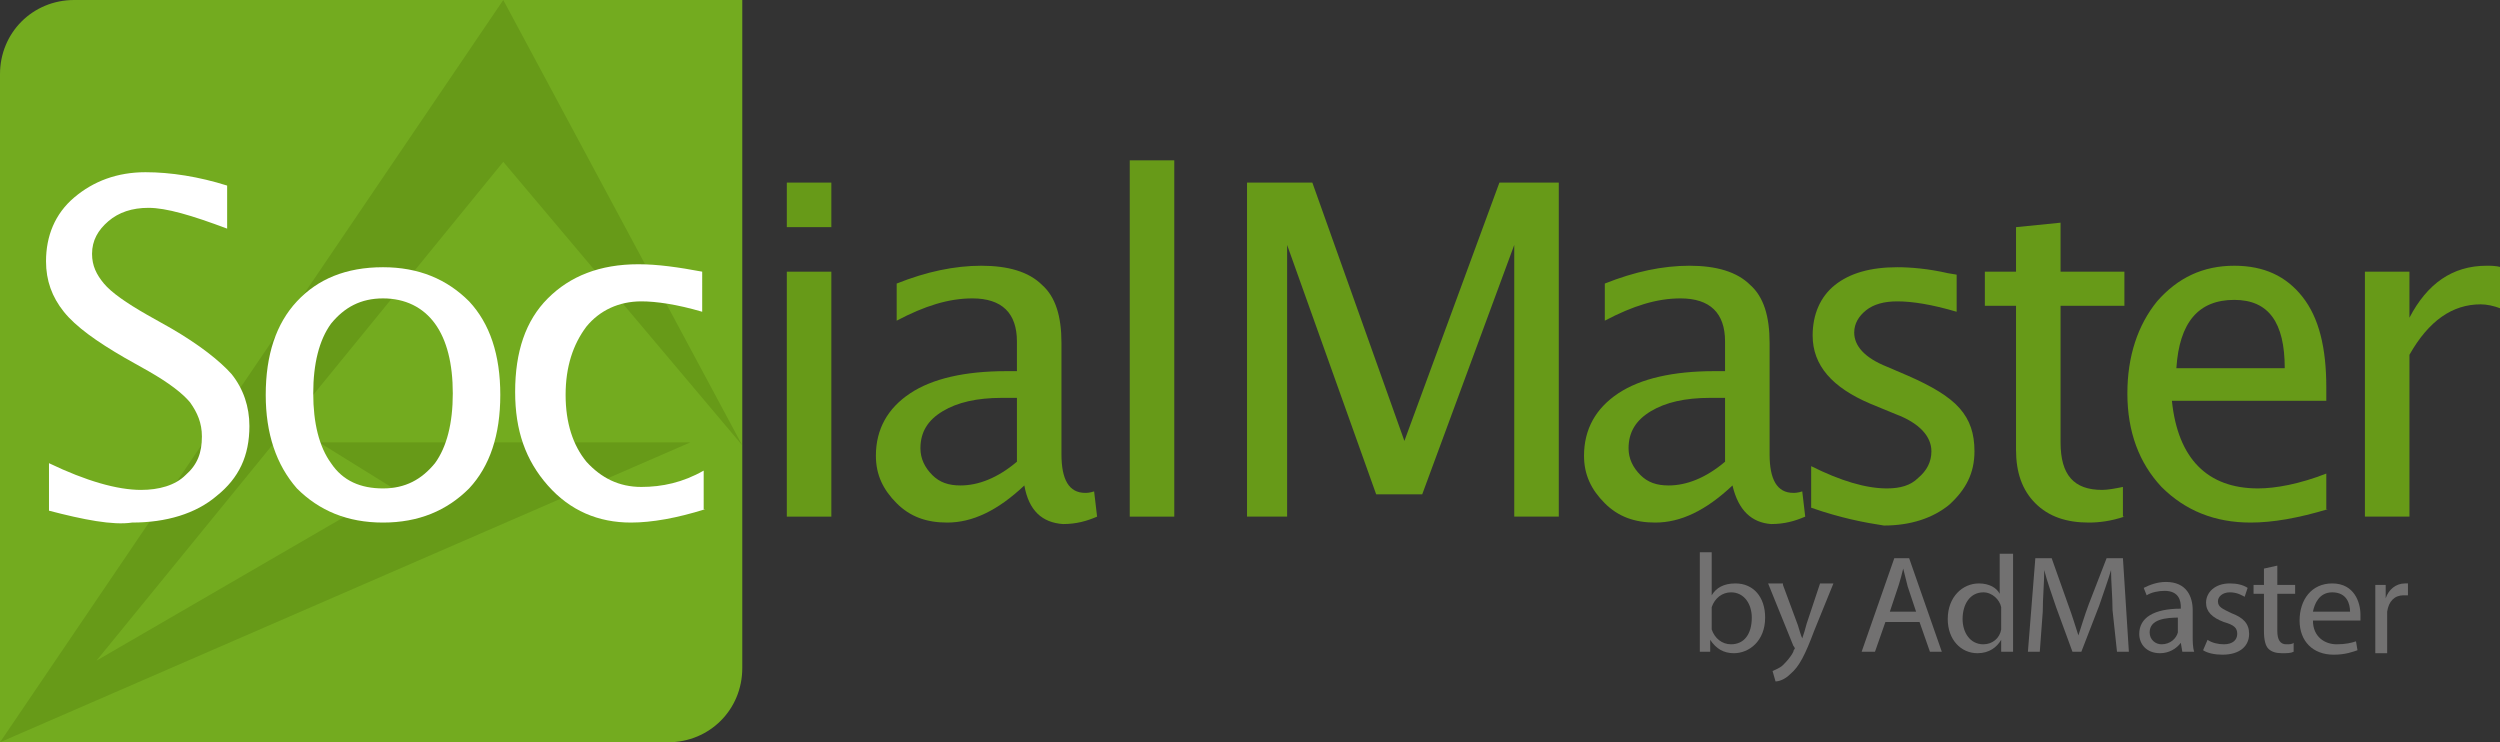 <?xml version="1.0" encoding="utf-8"?>
<!-- Generator: Adobe Illustrator 19.0.0, SVG Export Plug-In . SVG Version: 6.00 Build 0)  -->
<svg version="1.1" id="图层_1" xmlns="http://www.w3.org/2000/svg" xmlns:xlink="http://www.w3.org/1999/xlink" x="0px" y="0px"
	 viewBox="0 0 168.4 50" style="enable-background:new 0 0 168.4 50;" xml:space="preserve">
<rect x="0" y="0" width="168.4" height="50" fill="#333333" stroke="none"/>
<style type="text/css">
	.st0{fill:#679A18;}
	.st1{fill:#727171;}
	.st2{fill:#73AB1F;}
	.st3{fill:#FFFFFF;}
</style>
<g id="XMLID_10_">
	<g id="XMLID_85_">
		<path id="XMLID_105_" class="st0" d="M53,15.3v-3h3v3H53z M53,34.8V18.3h3v16.5H53z"/>
		<path id="XMLID_102_" class="st0" d="M69,32.7c-1.8,1.7-3.5,2.5-5.2,2.5c-1.4,0-2.5-0.4-3.4-1.3C59.5,33,59,32,59,30.7
			c0-1.8,0.8-3.2,2.3-4.2c1.5-1,3.7-1.5,6.5-1.5h0.7v-2c0-1.9-1-2.9-3-2.9c-1.6,0-3.2,0.5-5.1,1.5v-2.5c2-0.8,3.9-1.2,5.7-1.2
			c1.8,0,3.2,0.4,4.1,1.3c0.9,0.8,1.3,2.1,1.3,3.9v7.5c0,1.7,0.5,2.6,1.6,2.6c0.1,0,0.3,0,0.6-0.1l0.2,1.7c-0.7,0.3-1.4,0.5-2.3,0.5
			C70.2,35.2,69.3,34.4,69,32.7z M68.5,31.1v-4.3l-1,0c-1.7,0-3,0.3-4,0.9c-1,0.6-1.5,1.4-1.5,2.5c0,0.7,0.3,1.3,0.8,1.8
			c0.5,0.5,1.1,0.7,1.9,0.7C65.9,32.7,67.2,32.2,68.5,31.1z"/>
		<path id="XMLID_100_" class="st0" d="M76.1,34.8v-24h3v24H76.1z"/>
		<path id="XMLID_98_" class="st0" d="M84,34.8V12.3h4.4l6.2,17.4l6.4-17.4h4v22.5h-3V16.5l-6.2,16.8h-3.1l-6-16.8v18.3H84z"/>
		<path id="XMLID_95_" class="st0" d="M116.7,32.7c-1.8,1.7-3.5,2.5-5.2,2.5c-1.4,0-2.5-0.4-3.4-1.3c-0.9-0.9-1.4-1.9-1.4-3.2
			c0-1.8,0.8-3.2,2.3-4.2c1.5-1,3.7-1.5,6.5-1.5h0.7v-2c0-1.9-1-2.9-3-2.9c-1.6,0-3.2,0.5-5.1,1.5v-2.5c2-0.8,3.9-1.2,5.7-1.2
			c1.8,0,3.2,0.4,4.1,1.3c0.9,0.8,1.3,2.1,1.3,3.9v7.5c0,1.7,0.5,2.6,1.6,2.6c0.1,0,0.3,0,0.6-0.1l0.2,1.7c-0.7,0.3-1.4,0.5-2.3,0.5
			C118,35.2,117.1,34.4,116.7,32.7z M116.2,31.1v-4.3l-1,0c-1.7,0-3,0.3-4,0.9c-1,0.6-1.5,1.4-1.5,2.5c0,0.7,0.3,1.3,0.8,1.8
			c0.5,0.5,1.1,0.7,1.9,0.7C113.6,32.7,114.9,32.2,116.2,31.1z"/>
		<path id="XMLID_93_" class="st0" d="M122,34.2v-2.8c2,1,3.7,1.5,5.1,1.5c0.9,0,1.6-0.2,2.1-0.7c0.6-0.5,0.9-1.1,0.9-1.8
			c0-1-0.8-1.9-2.4-2.5l-1.7-0.7c-2.6-1.1-3.9-2.6-3.9-4.6c0-1.4,0.5-2.6,1.5-3.4c1-0.8,2.4-1.2,4.2-1.2c0.9,0,2.1,0.1,3.4,0.4
			l0.6,0.1v2.5c-1.7-0.5-3-0.7-4-0.7c-0.9,0-1.6,0.2-2.1,0.6c-0.5,0.4-0.8,0.9-0.8,1.5c0,0.9,0.7,1.7,2.2,2.3l1.4,0.6
			c1.6,0.7,2.8,1.4,3.5,2.2c0.7,0.8,1,1.7,1,2.9c0,1.5-0.6,2.6-1.7,3.6c-1.1,0.9-2.6,1.4-4.4,1.4C125.6,35.2,124,34.9,122,34.2z"/>
		<path id="XMLID_91_" class="st0" d="M143.1,34.8c-0.9,0.3-1.7,0.4-2.4,0.4c-1.5,0-2.7-0.4-3.6-1.3c-0.9-0.9-1.3-2.1-1.3-3.6v-9.7
			h-2.1v-2.3h2.1v-3l3-0.3v3.3h4.3v2.3h-4.3v9.2c0,2.2,0.9,3.2,2.8,3.2c0.4,0,0.9-0.1,1.4-0.2V34.8z"/>
		<path id="XMLID_88_" class="st0" d="M156.8,34.3c-2,0.6-3.7,0.9-5.2,0.9c-2.4,0-4.4-0.8-6-2.4c-1.5-1.6-2.3-3.7-2.3-6.3
			c0-2.5,0.7-4.6,2-6.2c1.4-1.6,3.1-2.4,5.2-2.4c2,0,3.5,0.7,4.6,2.1c1.1,1.4,1.6,3.4,1.6,6.1l0,0.9h-10.4c0.4,3.9,2.4,5.9,5.8,5.9
			c1.2,0,2.8-0.3,4.6-1V34.3z M146.6,24.8h7.3c0-3.1-1.1-4.6-3.4-4.6C148.1,20.2,146.8,21.7,146.6,24.8z"/>
		<path id="XMLID_86_" class="st0" d="M159.3,34.8V18.3h3v3.1c1.2-2.3,2.9-3.5,5.2-3.5c0.3,0,0.6,0,1,0.1v2.8
			c-0.5-0.2-1-0.3-1.4-0.3c-1.9,0-3.5,1.1-4.8,3.4v10.9H159.3z"/>
	</g>
	<g id="XMLID_59_">
		<path id="XMLID_82_" class="st1" d="M114.5,43.9c0-0.3,0-0.8,0-1.2v-5.5h0.8v2.9h0c0.3-0.5,0.8-0.8,1.6-0.8c1.2,0,2,0.9,2,2.3
			c0,1.6-1.1,2.4-2.1,2.4c-0.7,0-1.2-0.3-1.6-0.9h0l0,0.8H114.5z M115.3,42.1c0,0.1,0,0.2,0,0.3c0.2,0.6,0.7,1,1.3,1
			c0.9,0,1.4-0.7,1.4-1.8c0-0.9-0.5-1.7-1.4-1.7c-0.6,0-1.1,0.4-1.3,1c0,0.1,0,0.2,0,0.3V42.1z"/>
		<path id="XMLID_80_" class="st1" d="M120.1,39.4l1,2.7c0.1,0.3,0.2,0.7,0.3,0.9h0c0.1-0.3,0.2-0.6,0.3-1l0.9-2.7h0.9l-1.3,3.2
			c-0.6,1.6-1,2.4-1.6,2.9c-0.4,0.4-0.8,0.5-1,0.5l-0.2-0.7c0.2-0.1,0.5-0.2,0.7-0.4c0.2-0.2,0.5-0.5,0.7-0.9c0-0.1,0.1-0.2,0.1-0.2
			s0-0.1-0.1-0.2l-1.7-4.2H120.1z"/>
		<path id="XMLID_77_" class="st1" d="M127,41.9l-0.7,2h-0.9l2.2-6.3h1l2.2,6.3H130l-0.7-2H127z M129.1,41.3l-0.6-1.8
			c-0.1-0.4-0.2-0.8-0.3-1.2h0c-0.1,0.4-0.2,0.8-0.3,1.1l-0.6,1.8H129.1z"/>
		<path id="XMLID_74_" class="st1" d="M135.6,37.2v5.5c0,0.4,0,0.9,0,1.2h-0.8l0-0.8h0c-0.3,0.5-0.8,0.9-1.6,0.9c-1.1,0-2-0.9-2-2.3
			c0-1.5,1-2.4,2.1-2.4c0.7,0,1.2,0.3,1.4,0.7h0v-2.7H135.6z M134.8,41.2c0-0.1,0-0.2,0-0.3c-0.1-0.5-0.6-1-1.2-1
			c-0.9,0-1.4,0.8-1.4,1.8c0,0.9,0.5,1.7,1.4,1.7c0.6,0,1.1-0.4,1.2-1c0-0.1,0-0.2,0-0.4V41.2z"/>
		<path id="XMLID_72_" class="st1" d="M142.3,41.1c0-0.9-0.1-1.9-0.1-2.7h0c-0.2,0.7-0.5,1.5-0.8,2.4l-1.2,3.1h-0.6l-1.1-3
			c-0.3-0.9-0.6-1.7-0.8-2.5h0c0,0.8-0.1,1.9-0.1,2.8l-0.2,2.7h-0.8l0.5-6.3h1.1l1.1,3.1c0.3,0.8,0.5,1.5,0.7,2.1h0
			c0.2-0.6,0.4-1.3,0.7-2.1l1.2-3.1h1.1l0.4,6.3h-0.8L142.3,41.1z"/>
		<path id="XMLID_69_" class="st1" d="M147,43.9l-0.1-0.6h0c-0.3,0.4-0.8,0.7-1.4,0.7c-0.9,0-1.4-0.6-1.4-1.3c0-1.1,1-1.7,2.8-1.7
			v-0.1c0-0.4-0.1-1.1-1.1-1.1c-0.4,0-0.9,0.1-1.2,0.3l-0.2-0.5c0.4-0.2,0.9-0.4,1.5-0.4c1.4,0,1.8,1,1.8,1.9v1.7
			c0,0.4,0,0.8,0.1,1.1H147z M146.8,41.6c-0.9,0-2,0.1-2,1c0,0.5,0.4,0.8,0.8,0.8c0.6,0,1-0.4,1.1-0.8c0-0.1,0-0.2,0-0.3V41.6z"/>
		<path id="XMLID_67_" class="st1" d="M148.7,43.1c0.3,0.2,0.7,0.3,1.1,0.3c0.6,0,0.9-0.3,0.9-0.7c0-0.4-0.2-0.6-0.9-0.8
			c-0.8-0.3-1.2-0.7-1.2-1.3c0-0.7,0.6-1.3,1.6-1.3c0.5,0,0.9,0.1,1.2,0.3l-0.2,0.6c-0.2-0.1-0.5-0.3-1-0.3c-0.5,0-0.8,0.3-0.8,0.6
			c0,0.4,0.3,0.5,0.9,0.8c0.8,0.3,1.2,0.7,1.2,1.4c0,0.8-0.6,1.4-1.8,1.4c-0.5,0-1-0.1-1.3-0.3L148.7,43.1z"/>
		<path id="XMLID_65_" class="st1" d="M153.4,38.1v1.3h1.2V40h-1.2v2.5c0,0.6,0.2,0.9,0.6,0.9c0.2,0,0.4,0,0.5-0.1l0,0.6
			c-0.2,0.1-0.4,0.1-0.8,0.1c-0.4,0-0.7-0.1-0.9-0.3c-0.2-0.2-0.3-0.6-0.3-1.2V40h-0.7v-0.6h0.7v-1.1L153.4,38.1z"/>
		<path id="XMLID_62_" class="st1" d="M155.8,41.8c0,1.1,0.8,1.6,1.6,1.6c0.6,0,1-0.1,1.3-0.2l0.1,0.6c-0.3,0.1-0.8,0.3-1.6,0.3
			c-1.4,0-2.3-0.9-2.3-2.3c0-1.4,0.8-2.5,2.2-2.5c1.5,0,1.9,1.3,1.9,2.1c0,0.2,0,0.3,0,0.4H155.8z M158.3,41.2
			c0-0.5-0.2-1.3-1.2-1.3c-0.9,0-1.2,0.8-1.3,1.3H158.3z"/>
		<path id="XMLID_60_" class="st1" d="M160,40.8c0-0.5,0-1,0-1.4h0.7l0,0.9h0c0.2-0.6,0.7-1,1.3-1c0.1,0,0.2,0,0.2,0v0.8
			c-0.1,0-0.2,0-0.3,0c-0.6,0-1,0.4-1.1,1.1c0,0.1,0,0.2,0,0.4v2.4H160V40.8z"/>
	</g>
	<g id="XMLID_47_">
		<g id="XMLID_51_">
			<g id="XMLID_83_">
				<path id="XMLID_84_" class="st2" d="M5,0C2.2,0,0,2.2,0,5v45h45c2.8,0,5-2.2,5-5V0H5z"/>
			</g>
		</g>
		<polygon id="XMLID_5_" class="st0" points="26.5,32.9 6.5,44.5 33.9,10.9 50,30 33.9,0 0,50 46.5,29.8 21.5,29.8 		"/>
	</g>
	<g id="XMLID_15_">
		<path id="XMLID_45_" class="st3" d="M3.3,34.4v-3.2C5.8,32.4,7.9,33,9.5,33c1.2,0,2.3-0.3,3-1c0.8-0.7,1.1-1.5,1.1-2.6
			c0-0.9-0.3-1.6-0.8-2.3c-0.5-0.6-1.4-1.3-2.8-2.1l-1.6-0.9c-1.9-1.1-3.3-2.1-4.1-3.1c-0.8-1-1.2-2.1-1.2-3.4
			c0-1.7,0.6-3.2,1.9-4.3c1.3-1.1,2.9-1.7,4.8-1.7c1.7,0,3.6,0.3,5.5,0.9v2.9c-2.4-0.9-4.1-1.4-5.3-1.4c-1.1,0-2,0.3-2.7,0.9
			c-0.7,0.6-1.1,1.3-1.1,2.2c0,0.8,0.3,1.4,0.8,2c0.5,0.6,1.5,1.3,2.9,2.1l1.6,0.9c1.9,1.1,3.3,2.2,4.1,3.1c0.8,1,1.2,2.2,1.2,3.5
			c0,2-0.7,3.5-2.2,4.7c-1.4,1.2-3.4,1.8-5.7,1.8C7.6,35.4,5.6,35,3.3,34.4z"/>
		<path id="XMLID_40_" class="st3" d="M25.8,35.2c-2.4,0-4.3-0.8-5.8-2.3c-1.4-1.6-2.1-3.7-2.1-6.3c0-2.7,0.7-4.8,2.1-6.3
			c1.4-1.5,3.3-2.3,5.8-2.3c2.4,0,4.3,0.8,5.8,2.3c1.4,1.5,2.1,3.6,2.1,6.3c0,2.7-0.7,4.8-2.1,6.3C30.1,34.4,28.2,35.2,25.8,35.2z
			 M25.8,32.9c1.5,0,2.6-0.6,3.5-1.7c0.8-1.1,1.2-2.7,1.2-4.7c0-2-0.4-3.6-1.2-4.7c-0.8-1.1-2-1.7-3.5-1.7c-1.5,0-2.6,0.6-3.5,1.7
			c-0.8,1.1-1.2,2.7-1.2,4.7c0,2,0.4,3.6,1.2,4.7C23.1,32.4,24.3,32.9,25.8,32.9z"/>
		<path id="XMLID_16_" class="st3" d="M47.5,34.3c-1.9,0.6-3.6,0.9-5,0.9c-2.2,0-4.1-0.8-5.6-2.5c-1.5-1.7-2.2-3.7-2.2-6.3
			c0-2.7,0.7-4.8,2.2-6.3c1.5-1.5,3.5-2.3,6.1-2.3c1.3,0,2.7,0.2,4.3,0.5V21c-1.7-0.5-3.1-0.7-4.1-0.7c-1.5,0-2.8,0.6-3.7,1.7
			c-0.9,1.2-1.4,2.7-1.4,4.6c0,1.9,0.5,3.4,1.4,4.5c1,1.1,2.2,1.7,3.7,1.7c1.4,0,2.8-0.3,4.2-1.1V34.3z"/>
	</g>
</g>
</svg>
